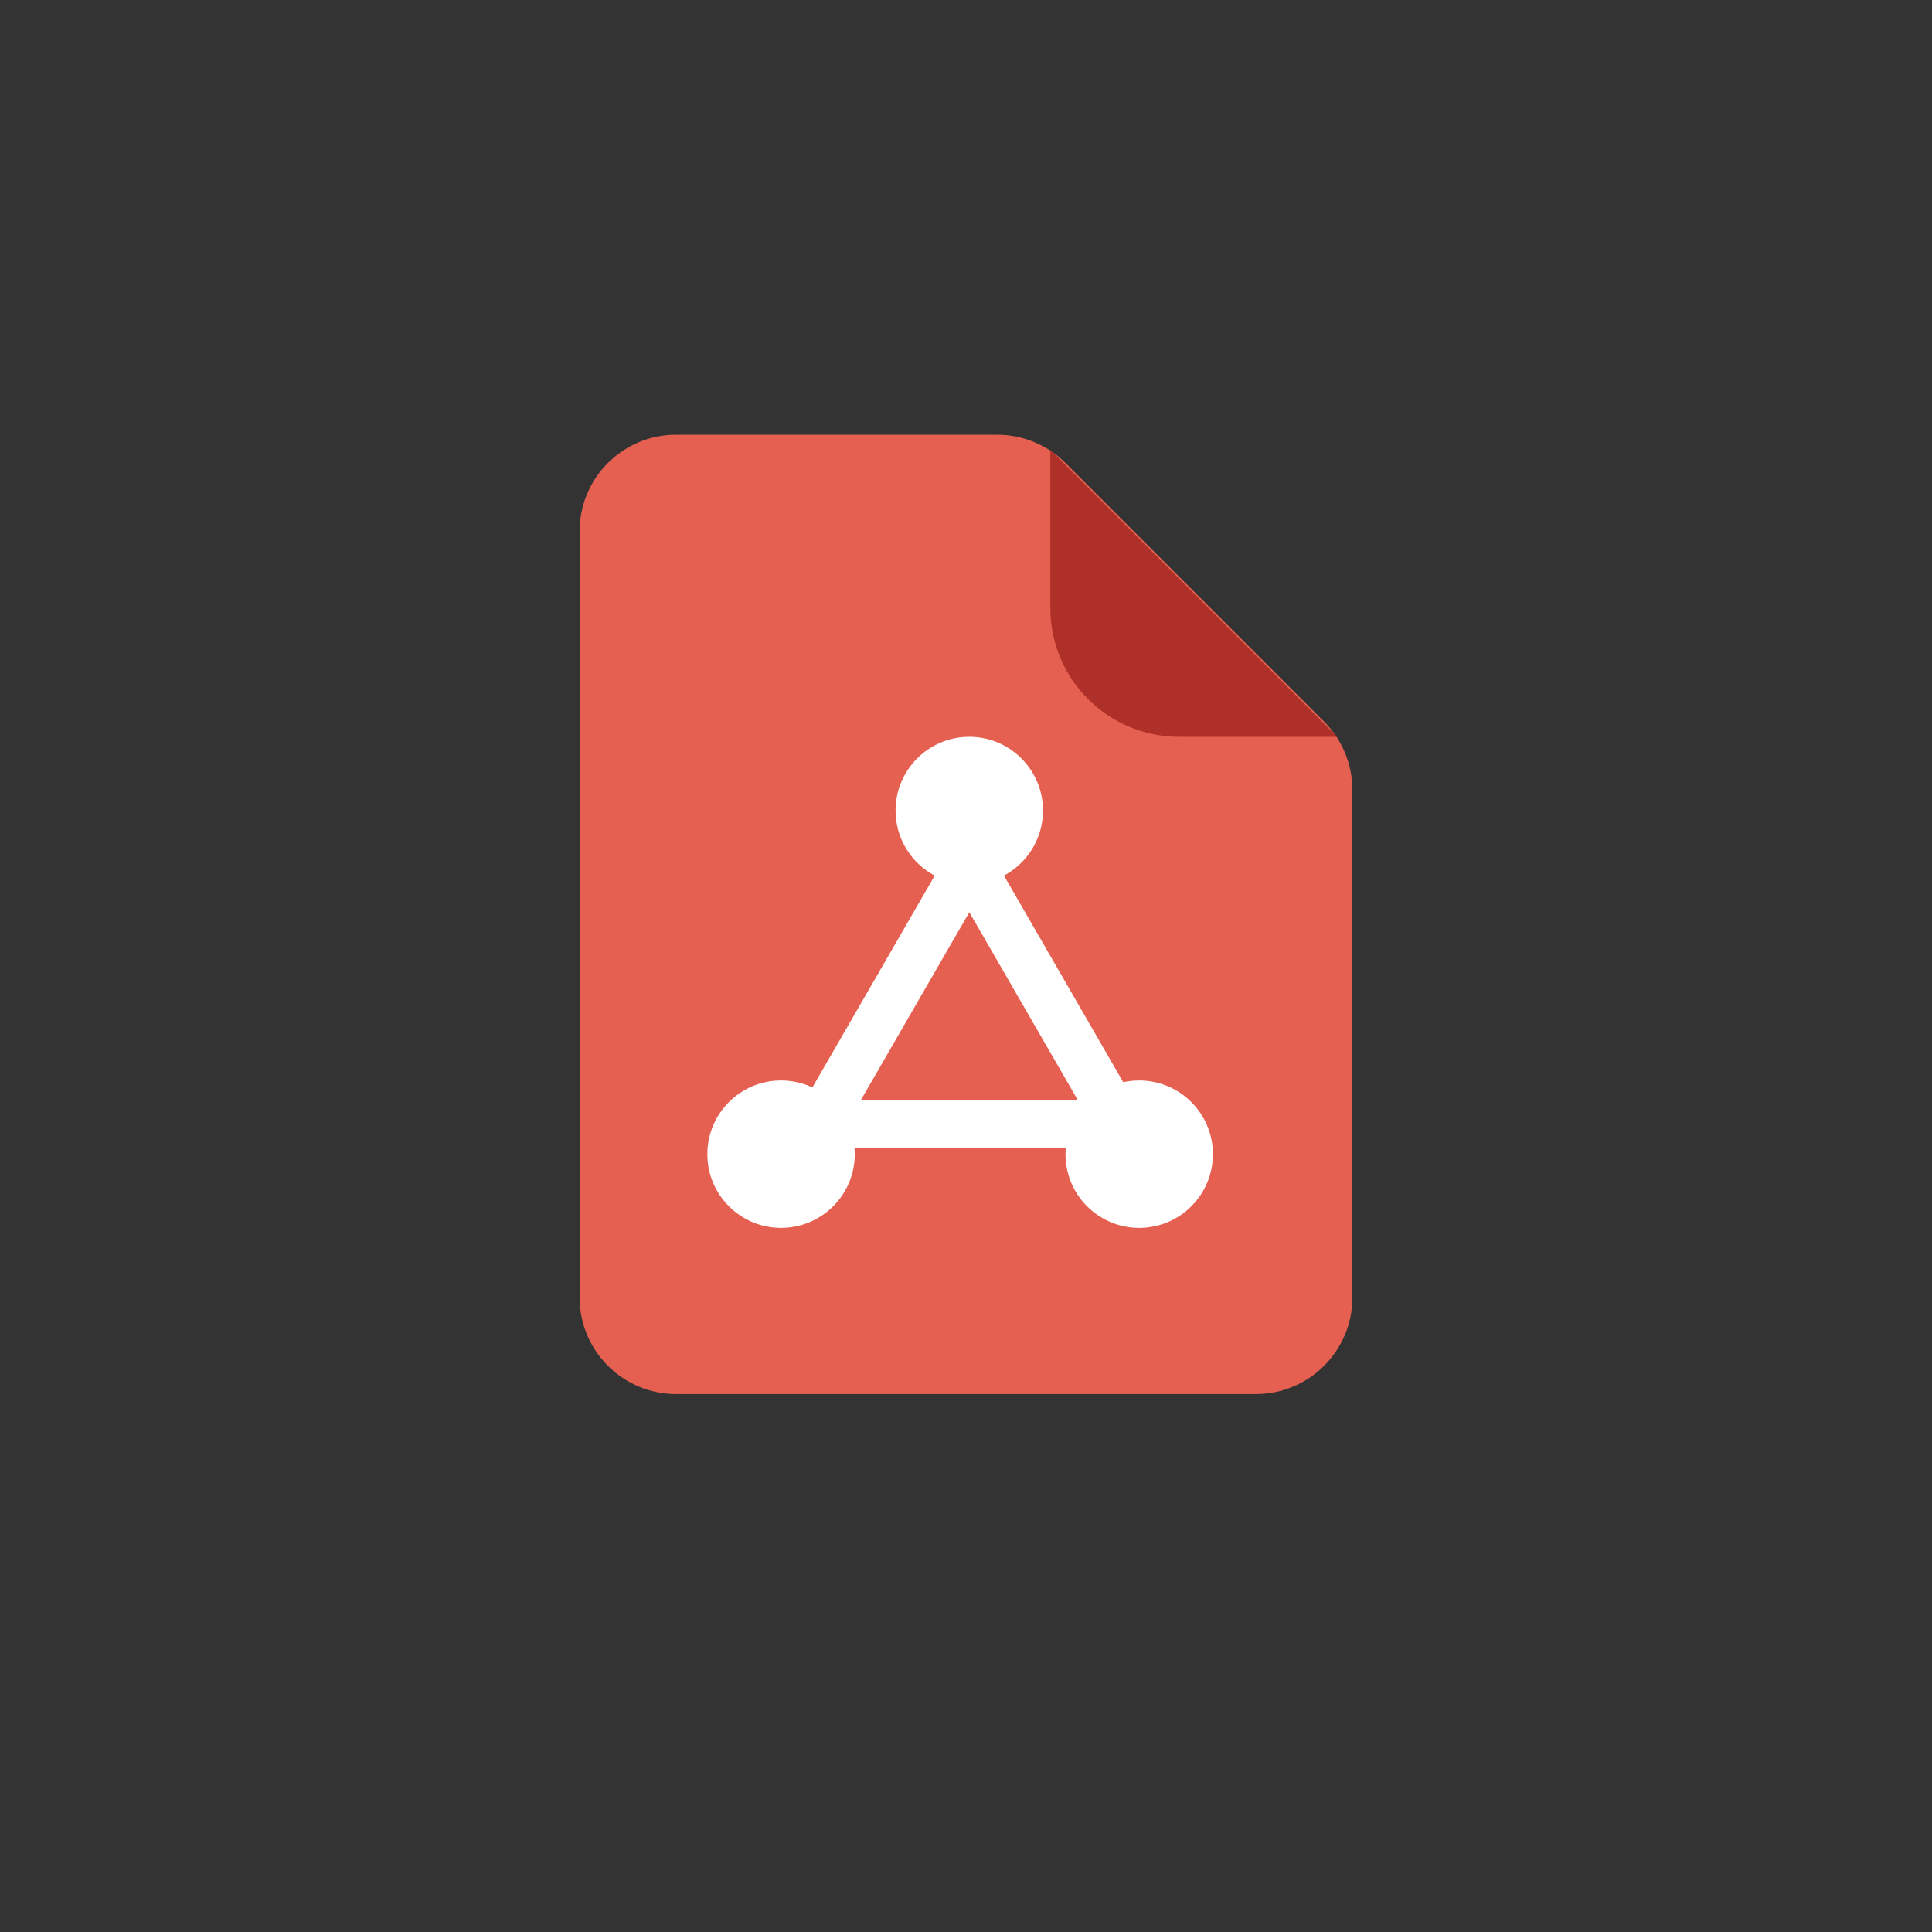 <svg width="40" height="40" viewBox="0 0 40 40" fill="none" xmlns="http://www.w3.org/2000/svg">
<rect x="0" y="0" width="40" height="40" fill="#333333" stroke="none"/>
<path d="M26 28.863H14C12.895 28.863 12 27.968 12 26.863V25.776V11C12 9.895 12.895 9 14 9H20.645C21.176 9 21.685 9.211 22.06 9.586L27.414 14.94C27.789 15.315 28 15.824 28 16.354L28 26.863C28 27.968 27.105 28.863 26 28.863Z" fill="#E56051"/>
<path d="M21.746 12.588C21.746 14.061 22.94 15.255 24.413 15.255H27.688L21.746 9.313V12.588Z" fill="#AF3029"/>
<path d="M20.069 17.887L23.18 23.275H16.958L20.069 17.887Z" stroke="white" stroke-linecap="round" stroke-linejoin="round"/>
<circle cx="16.171" cy="23.896" r="1.526" fill="white"/>
<circle cx="23.586" cy="23.896" r="1.526" fill="white"/>
<circle cx="20.068" cy="16.781" r="1.526" fill="white"/>
</svg>
